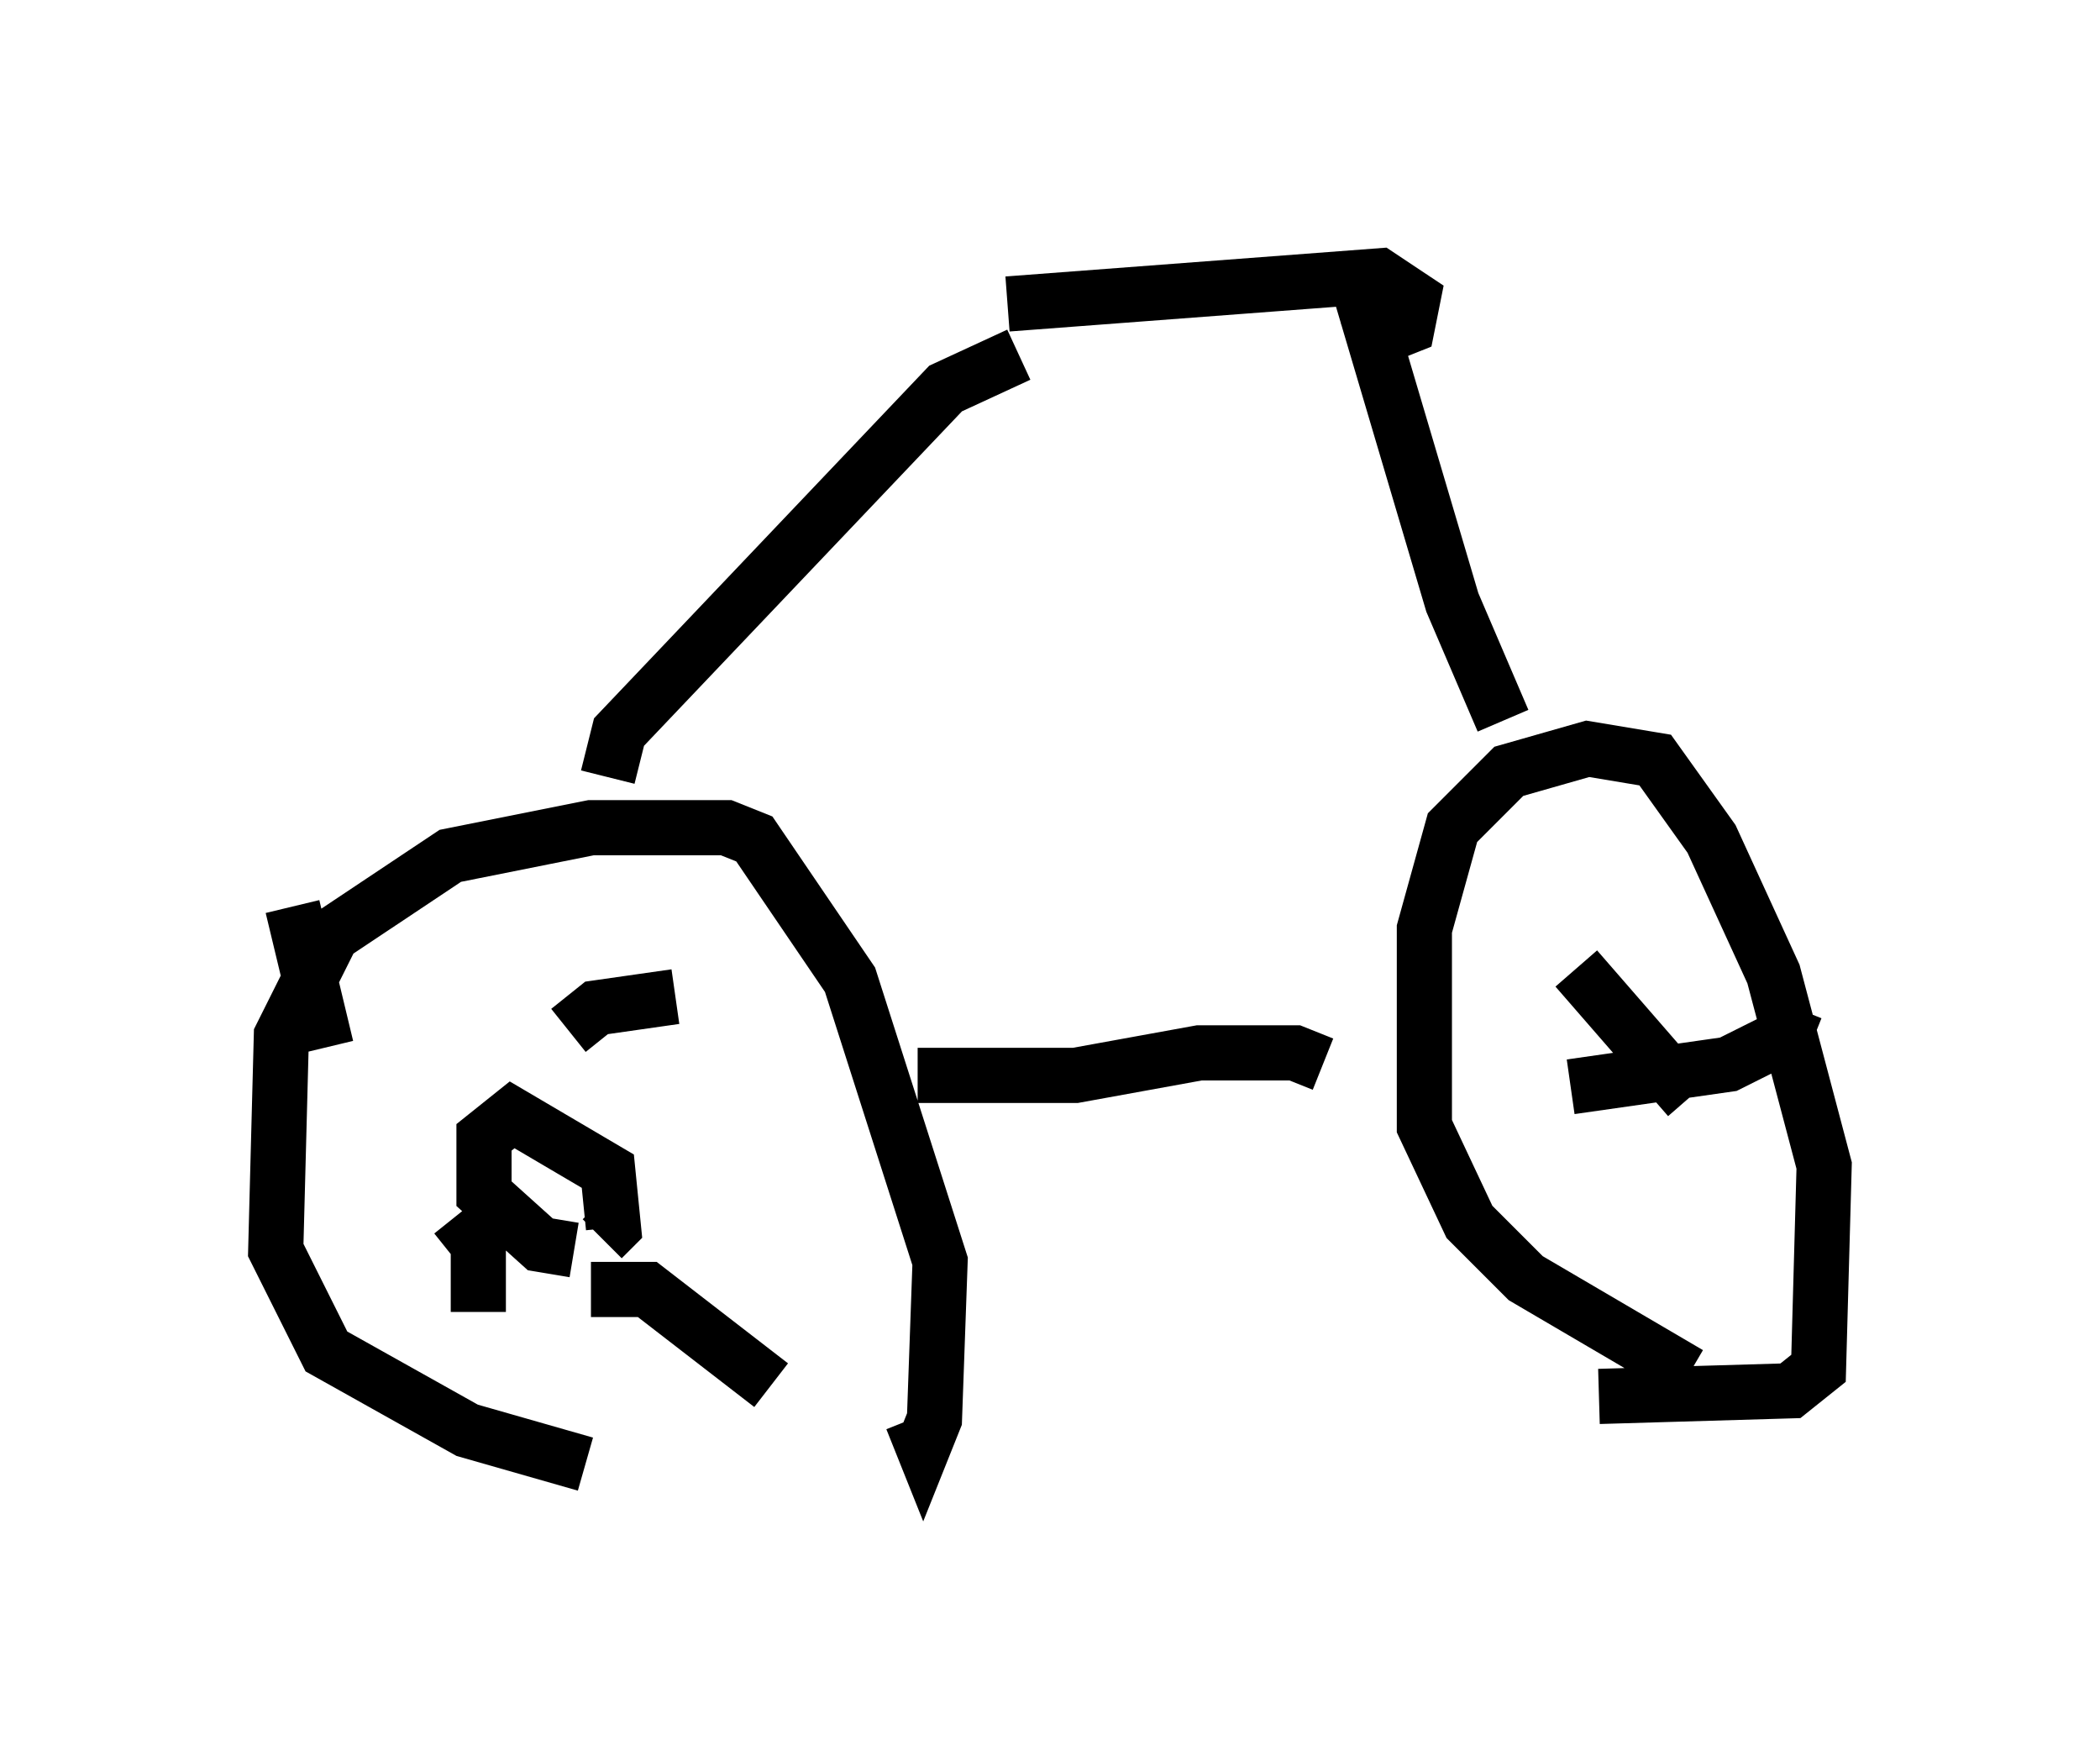 <?xml version="1.0" encoding="utf-8" ?>
<svg baseProfile="full" height="31.54" version="1.1" width="38.073" xmlns="http://www.w3.org/2000/svg" xmlns:ev="http://www.w3.org/2001/xml-events" xmlns:xlink="http://www.w3.org/1999/xlink"><defs /><rect fill="white" height="31.54" width="38.073" x="0" y="0" /><path d="M16.331, 26.131 m-5.717, 0.408 l-2.144, -0.613 -2.552, -1.429 l-0.919, -1.838 0.102, -3.879 l0.919, -1.838 2.144, -1.429 l2.552, -0.51 2.45, 0.0 l0.51, 0.204 1.735, 2.552 l1.633, 5.104 -0.102, 2.858 l-0.204, 0.51 -0.204, -0.51 m14.088, -0.817 l-2.96, -1.735 -1.021, -1.021 l-0.817, -1.735 0.0, -3.573 l0.51, -1.838 1.021, -1.021 l1.429, -0.408 1.225, 0.204 l1.021, 1.429 1.123, 2.45 l0.919, 3.471 -0.102, 3.675 l-0.51, 0.408 -3.471, 0.102 m-12.352, -5.819 l2.858, 0.0 2.246, -0.408 l1.735, 0.0 0.51, 0.204 m-13.577, 3.369 l-0.613, -0.102 -1.021, -0.919 l0.0, -1.021 0.51, -0.408 l1.735, 1.021 0.102, 1.021 l-0.204, 0.204 m-2.654, -0.408 l0.408, 0.51 0.0, 1.225 m2.042, -0.408 l1.021, 0.0 2.246, 1.735 m-3.675, -6.431 l0.51, -0.408 1.429, -0.204 m-6.329, 0.919 l-0.613, -2.552 m25.317, 3.471 l-2.042, -2.348 m-0.102, 2.144 l2.858, -0.408 1.021, -0.51 l0.204, -0.51 m-21.54, -4.185 l0.204, -0.817 5.921, -6.227 l1.327, -0.613 m8.779, 6.635 l-0.919, -2.144 -1.633, -5.513 m-0.204, 0.919 l1.021, -0.408 0.102, -0.51 l-0.613, -0.408 -6.738, 0.51 " fill="none" stroke="black" stroke-width="1" /></svg>